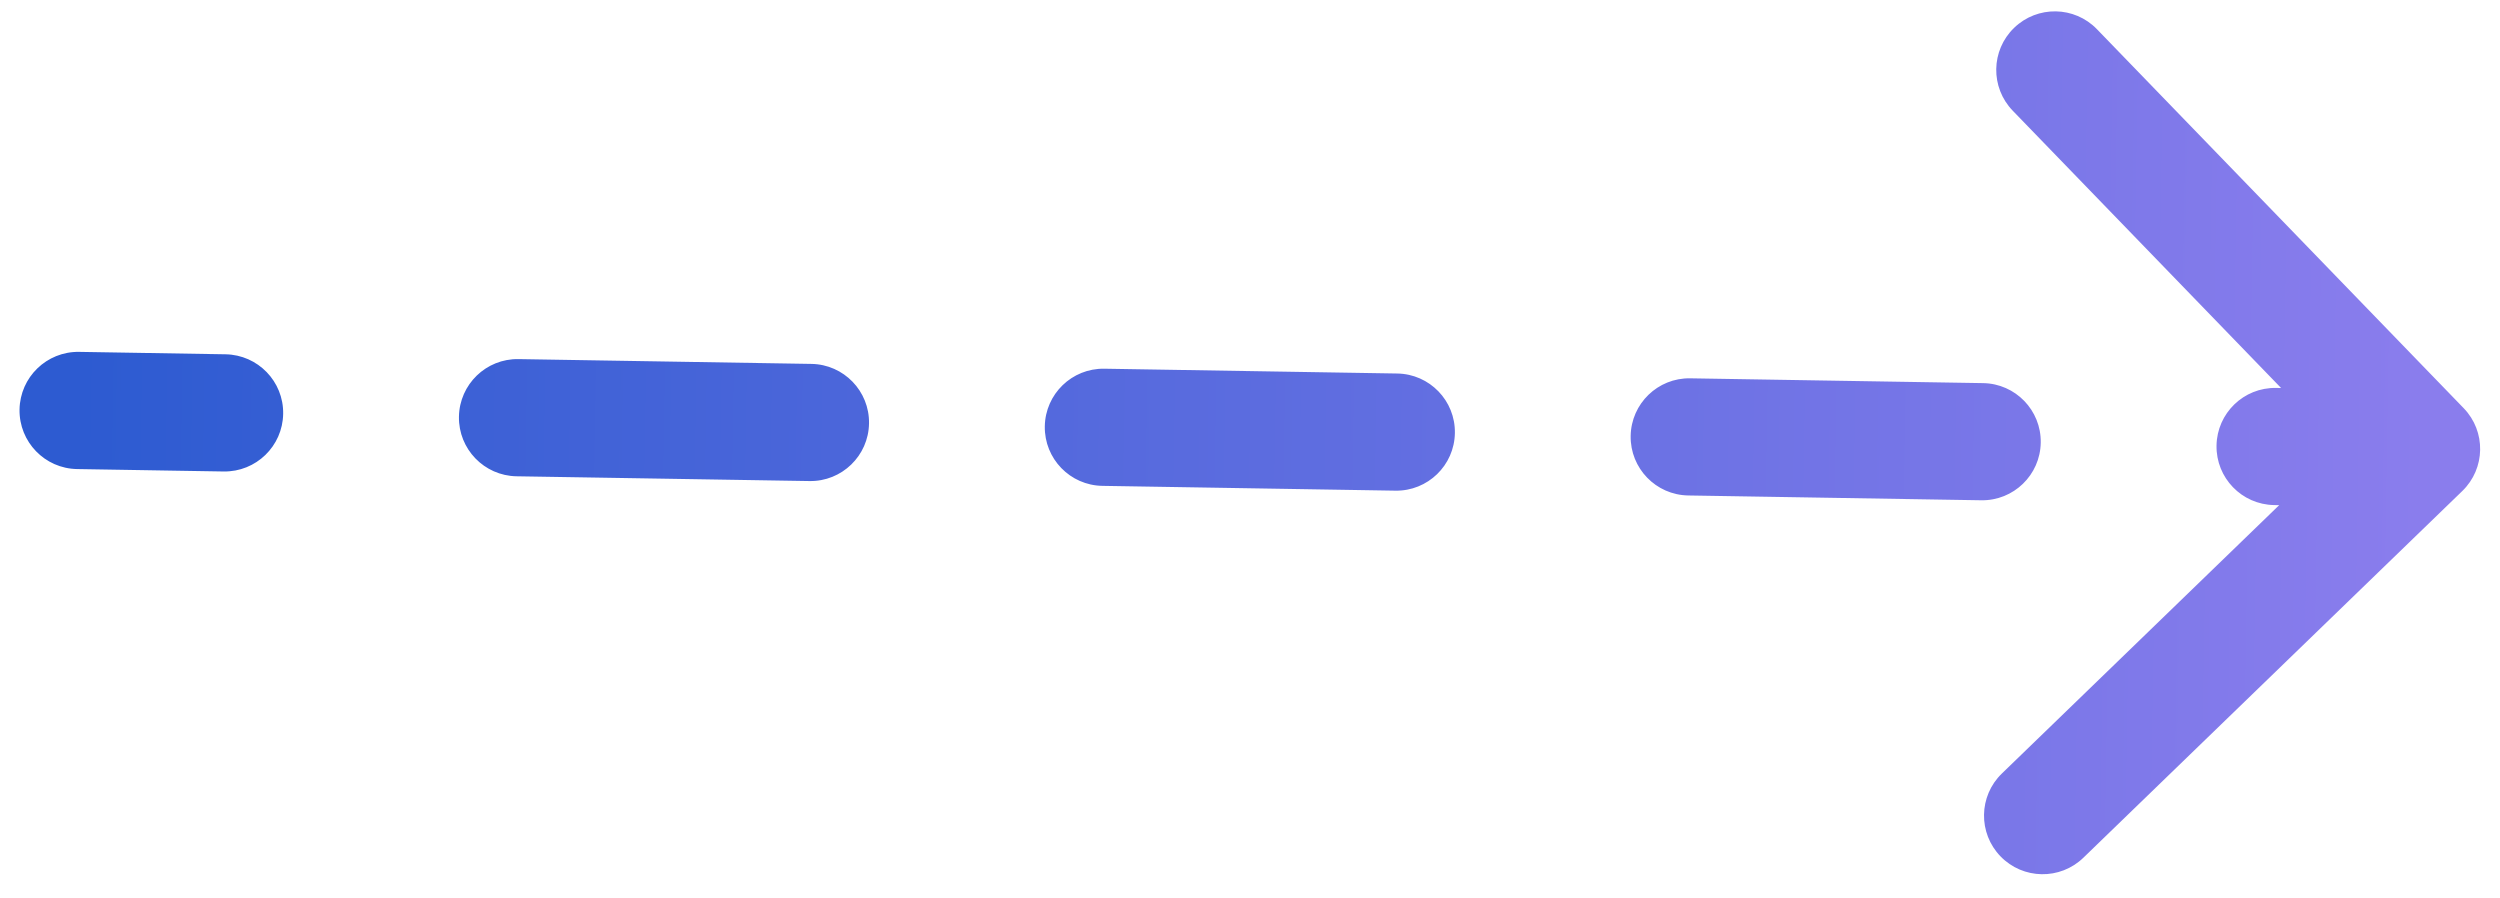 <svg xmlns="http://www.w3.org/2000/svg" width="64" height="23" viewBox="0 0 64 23" fill="none">
<path d="M2.025 9.008C1.196 8.995 0.514 9.655 0.5 10.484C0.487 11.312 1.147 11.995 1.975 12.008L2.025 9.008ZM63.035 12.57C63.63 11.994 63.646 11.044 63.07 10.449L53.682 0.748C53.106 0.152 52.156 0.137 51.561 0.713C50.965 1.289 50.95 2.238 51.526 2.834L59.871 11.457L51.248 19.802C50.652 20.378 50.637 21.328 51.213 21.923C51.789 22.518 52.739 22.534 53.334 21.958L63.035 12.57ZM5.725 12.07C6.553 12.083 7.236 11.423 7.249 10.594C7.263 9.766 6.602 9.084 5.774 9.07L5.725 12.07ZM13.273 9.193C12.445 9.179 11.762 9.84 11.749 10.668C11.735 11.496 12.396 12.179 13.224 12.193L13.273 9.193ZM20.723 12.315C21.551 12.329 22.234 11.668 22.247 10.84C22.261 10.012 21.6 9.329 20.772 9.316L20.723 12.315ZM28.271 9.439C27.443 9.425 26.76 10.086 26.747 10.914C26.733 11.742 27.394 12.425 28.222 12.438L28.271 9.439ZM35.721 12.561C36.549 12.575 37.232 11.914 37.245 11.086C37.259 10.258 36.598 9.575 35.77 9.562L35.721 12.561ZM43.269 9.685C42.441 9.671 41.758 10.332 41.745 11.16C41.731 11.988 42.392 12.671 43.22 12.684L43.269 9.685ZM50.719 12.807C51.547 12.821 52.23 12.16 52.243 11.332C52.257 10.504 51.596 9.821 50.768 9.808L50.719 12.807ZM58.267 9.931C57.439 9.917 56.756 10.577 56.743 11.406C56.729 12.234 57.389 12.916 58.218 12.93L58.267 9.931ZM1.975 12.008L5.725 12.07L5.774 9.07L2.025 9.008L1.975 12.008ZM13.224 12.193L20.723 12.315L20.772 9.316L13.273 9.193L13.224 12.193ZM28.222 12.438L35.721 12.561L35.77 9.562L28.271 9.439L28.222 12.438ZM43.22 12.684L50.719 12.807L50.768 9.808L43.269 9.685L43.22 12.684ZM58.218 12.93L61.967 12.992L62.017 9.992L58.267 9.931L58.218 12.93ZM2.025 9.008C1.196 8.995 0.514 9.655 0.5 10.484C0.487 11.312 1.147 11.995 1.975 12.008L2.025 9.008ZM63.035 12.57C63.63 11.994 63.646 11.044 63.07 10.449L53.682 0.748C53.106 0.152 52.156 0.137 51.561 0.713C50.965 1.289 50.95 2.238 51.526 2.834L59.871 11.457L51.248 19.802C50.652 20.378 50.637 21.328 51.213 21.923C51.789 22.518 52.739 22.534 53.334 21.958L63.035 12.57ZM5.725 12.07C6.553 12.083 7.236 11.423 7.249 10.594C7.263 9.766 6.602 9.084 5.774 9.07L5.725 12.07ZM13.273 9.193C12.445 9.179 11.762 9.84 11.749 10.668C11.735 11.496 12.396 12.179 13.224 12.193L13.273 9.193ZM20.723 12.315C21.551 12.329 22.234 11.668 22.247 10.84C22.261 10.012 21.6 9.329 20.772 9.316L20.723 12.315ZM28.271 9.439C27.443 9.425 26.76 10.086 26.747 10.914C26.733 11.742 27.394 12.425 28.222 12.438L28.271 9.439ZM35.721 12.561C36.549 12.575 37.232 11.914 37.245 11.086C37.259 10.258 36.598 9.575 35.77 9.562L35.721 12.561ZM43.269 9.685C42.441 9.671 41.758 10.332 41.745 11.16C41.731 11.988 42.392 12.671 43.22 12.684L43.269 9.685ZM50.719 12.807C51.547 12.821 52.23 12.16 52.243 11.332C52.257 10.504 51.596 9.821 50.768 9.808L50.719 12.807ZM58.267 9.931C57.439 9.917 56.756 10.577 56.743 11.406C56.729 12.234 57.389 12.916 58.218 12.93L58.267 9.931ZM1.975 12.008L5.725 12.07L5.774 9.07L2.025 9.008L1.975 12.008ZM13.224 12.193L20.723 12.315L20.772 9.316L13.273 9.193L13.224 12.193ZM28.222 12.438L35.721 12.561L35.77 9.562L28.271 9.439L28.222 12.438ZM43.22 12.684L50.719 12.807L50.768 9.808L43.269 9.685L43.22 12.684ZM58.218 12.93L61.967 12.992L62.017 9.992L58.267 9.931L58.218 12.93Z" fill="url(#paint0_linear_344_14839)"/>
<defs>
<linearGradient id="paint0_linear_344_14839" x1="1.992" y1="11.008" x2="61.984" y2="11.992" gradientUnits="userSpaceOnUse">
<stop stop-color="#2D5BD1"/>
<stop offset="1" stop-color="#8A7DED"/>
</linearGradient>
</defs>
</svg>
